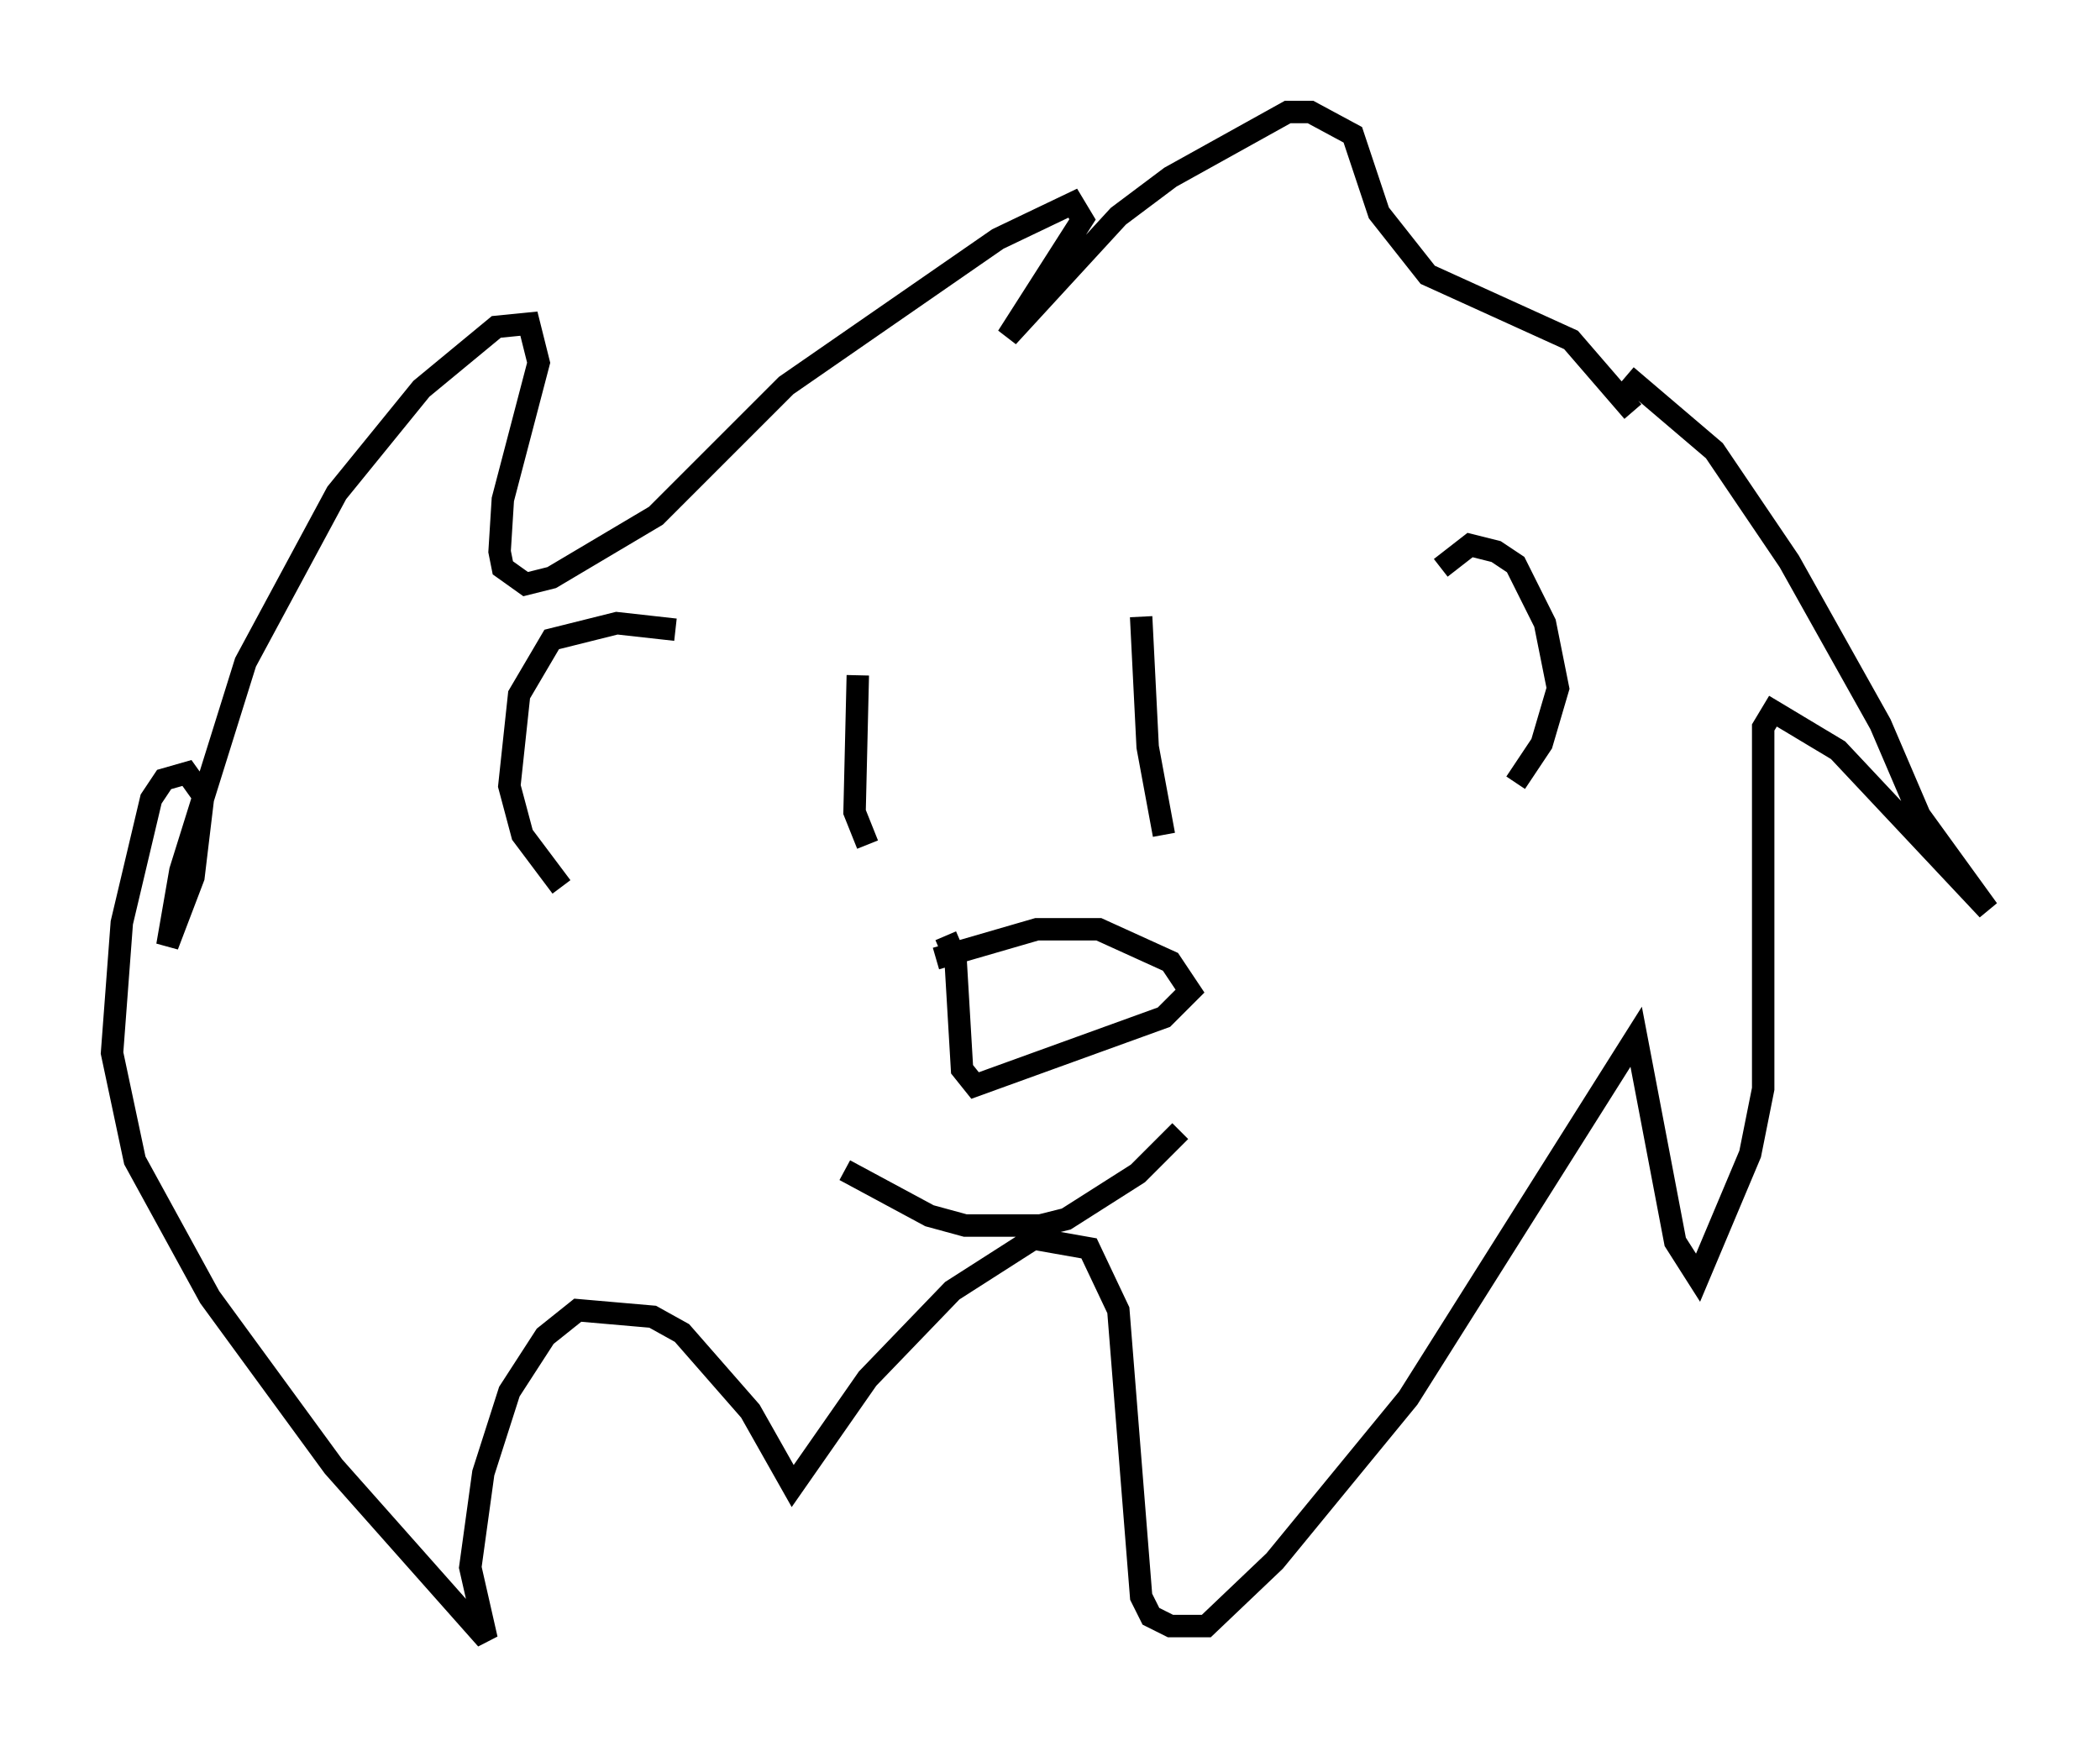 <?xml version="1.0" encoding="utf-8" ?>
<svg baseProfile="full" height="78.123" version="1.1" width="93.665" xmlns="http://www.w3.org/2000/svg" xmlns:ev="http://www.w3.org/2001/xml-events" xmlns:xlink="http://www.w3.org/1999/xlink"><defs /><rect fill="white" height="78.123" width="93.665" x="0" y="0" /><path d="M69.927, 16.184 m2.615, 0.581 l3.922, 3.341 3.341, 4.939 l4.067, 7.263 1.743, 4.067 l3.05, 4.212 -6.682, -7.117 l-2.905, -1.743 -0.436, 0.726 l0.0, 16.123 -0.581, 2.905 l-2.324, 5.52 -1.017, -1.598 l-1.743, -9.151 -10.168, 16.123 l-5.955, 7.263 -3.05, 2.905 l-1.598, 0.0 -0.872, -0.436 l-0.436, -0.872 -1.017, -12.782 l-1.307, -2.76 -2.469, -0.436 l-3.631, 2.324 -3.777, 3.922 l-3.341, 4.793 -1.888, -3.341 l-3.05, -3.486 -1.307, -0.726 l-3.341, -0.291 -1.453, 1.162 l-1.598, 2.469 -1.162, 3.631 l-0.581, 4.212 0.726, 3.196 l-6.827, -7.698 -5.52, -7.553 l-3.341, -6.101 -1.017, -4.793 l0.436, -5.81 1.307, -5.52 l0.581, -0.872 1.017, -0.291 l0.726, 1.017 -0.436, 3.631 l-1.162, 3.05 0.581, -3.341 l2.905, -9.296 4.067, -7.553 l3.777, -4.648 3.341, -2.76 l1.453, -0.145 0.436, 1.743 l-1.598, 6.101 -0.145, 2.324 l0.145, 0.726 1.017, 0.726 l1.162, -0.291 4.648, -2.76 l5.81, -5.81 9.441, -6.536 l3.341, -1.598 0.436, 0.726 l-3.341, 5.229 4.939, -5.374 l2.324, -1.743 5.229, -2.905 l1.017, 0.0 1.888, 1.017 l1.162, 3.486 2.179, 2.76 l6.391, 2.905 2.76, 3.196 m-8.57, 6.972 l1.307, -1.017 1.162, 0.291 l0.872, 0.581 1.307, 2.615 l0.581, 2.905 -0.726, 2.469 l-1.162, 1.743 m-37.475, -6.827 l-2.615, -0.291 -2.905, 0.726 l-1.453, 2.469 -0.436, 4.067 l0.581, 2.179 1.743, 2.324 m13.218, -9.441 l-0.145, 6.101 0.581, 1.453 m12.201, -10.168 l0.291, 5.81 0.726, 3.922 m-10.168, 5.52 l4.503, -1.307 2.76, 0.0 l3.196, 1.453 0.872, 1.307 l-1.162, 1.162 -8.425, 3.05 l-0.581, -0.726 -0.291, -4.939 l-0.436, -1.017 m-4.503, 10.458 l3.777, 2.034 1.598, 0.436 l3.341, 0.0 1.162, -0.291 l3.196, -2.034 1.888, -1.888 " fill="none" stroke="black" stroke-width="1" /></svg>